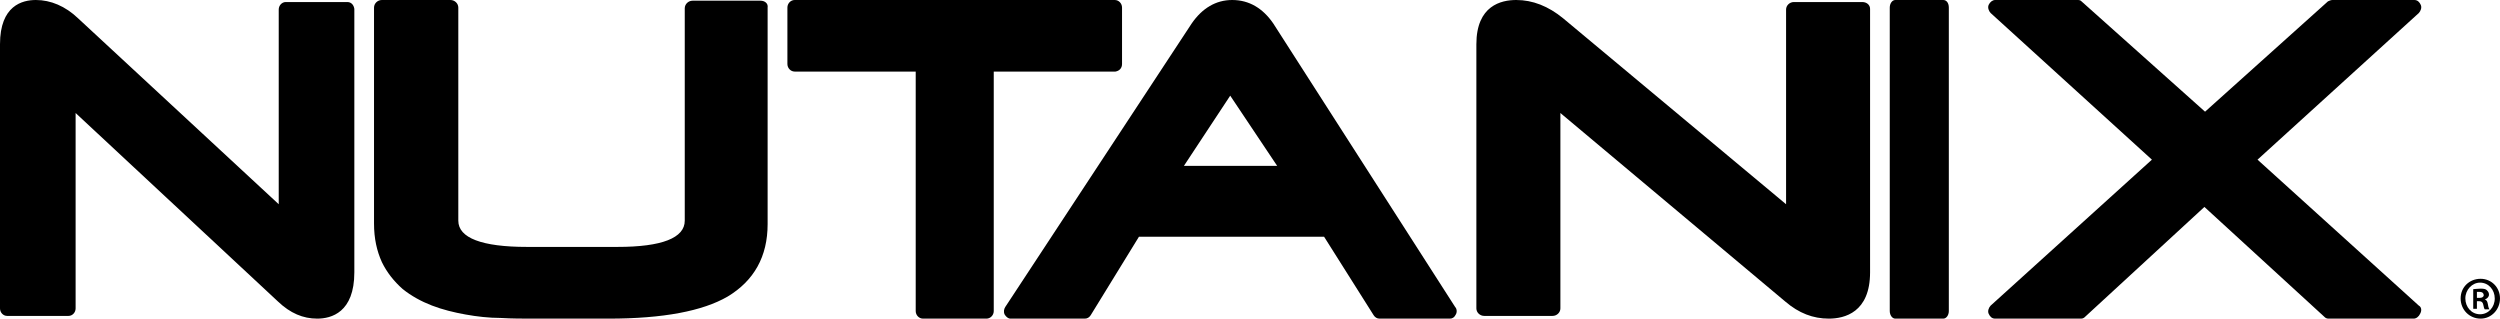 <svg width="102" height="13" viewBox="0 0 102 13" fill="none" xmlns="http://www.w3.org/2000/svg">
<path d="M14.169 0.083H11.659C11.503 0.083 11.372 0.222 11.372 0.389V8.333L3.189 0.75C2.667 0.25 2.065 0 1.464 0C0.915 0 0 0.222 0 1.806V12.583C0 12.75 0.131 12.889 0.288 12.889H2.797C2.954 12.889 3.085 12.75 3.085 12.583V4.611L11.346 12.306C11.842 12.778 12.365 13 12.94 13C13.516 13 14.457 12.75 14.457 11.111V0.361C14.431 0.194 14.326 0.083 14.169 0.083Z" fill="black"/>
<path d="M31.028 0.028H28.259C28.084 0.028 27.938 0.169 27.938 0.338V9.004C27.938 9.708 27.006 10.074 25.198 10.074H21.497C19.661 10.074 18.699 9.708 18.699 9.004V0.31C18.699 0.141 18.553 0 18.378 0H15.58C15.406 0 15.26 0.141 15.26 0.31V9.117C15.26 9.736 15.376 10.242 15.58 10.693C15.784 11.115 16.076 11.48 16.426 11.79C16.775 12.071 17.183 12.296 17.621 12.465C18.058 12.634 18.524 12.747 18.991 12.831C19.457 12.916 19.952 12.972 20.419 12.972C20.885 13 21.351 13 21.759 13H24.82C27.064 13 28.667 12.691 29.687 12.1C30.765 11.452 31.319 10.467 31.319 9.145V0.31C31.348 0.141 31.203 0.028 31.028 0.028Z" fill="black"/>
<path d="M45.779 2.611V0.309C45.779 0.14 45.645 0 45.483 0H32.423C32.261 0 32.126 0.14 32.126 0.309V2.611C32.126 2.78 32.261 2.92 32.423 2.92H37.361V12.691C37.361 12.86 37.496 13 37.658 13H40.248C40.41 13 40.545 12.86 40.545 12.691V2.92H45.51C45.672 2.892 45.779 2.78 45.779 2.611Z" fill="black"/>
<path d="M48.304 6.767L50.193 3.903L52.108 6.767H48.304ZM51.948 0.955C51.523 0.337 50.964 0 50.273 0C49.608 0 49.049 0.337 48.623 0.955L41.016 12.523C40.963 12.607 40.936 12.719 40.99 12.832C41.043 12.916 41.123 13 41.229 13H44.261C44.368 13 44.447 12.944 44.501 12.86L46.469 9.659H54.023L56.044 12.86C56.098 12.944 56.178 13 56.284 13H59.157C59.263 13 59.343 12.944 59.396 12.832C59.449 12.747 59.449 12.607 59.369 12.523L51.948 0.955Z" fill="black"/>
<path d="M75.98 0.083H73.191C73.017 0.083 72.872 0.222 72.872 0.389V8.333L63.78 0.75C63.17 0.25 62.531 0 61.863 0C61.253 0 60.236 0.222 60.236 1.806V12.583C60.236 12.75 60.382 12.889 60.556 12.889H63.344C63.519 12.889 63.664 12.75 63.664 12.583V4.611L72.843 12.306C73.394 12.778 73.975 13 74.615 13C75.254 13 76.299 12.75 76.299 11.111V0.361C76.299 0.194 76.154 0.083 75.98 0.083Z" fill="black"/>
<path d="M79.287 0H77.327C77.204 0 77.102 0.141 77.102 0.31V12.691C77.102 12.859 77.204 13 77.327 13H79.287C79.41 13 79.512 12.859 79.512 12.691V0.31C79.512 0.113 79.41 0 79.287 0Z" fill="black"/>
<path d="M98.688 12.469L92.107 6.514L98.688 0.531C98.766 0.447 98.819 0.308 98.766 0.196C98.714 0.084 98.636 0 98.505 0H95.163C95.11 0 95.032 0.028 94.98 0.056L89.966 4.557L84.926 0.056C84.874 -8.53557e-07 84.821 0 84.743 0H81.4C81.296 0 81.191 0.084 81.139 0.196C81.087 0.308 81.139 0.447 81.218 0.531L87.798 6.514L81.218 12.469C81.139 12.553 81.087 12.693 81.139 12.804C81.191 12.916 81.27 13 81.4 13H84.9C84.978 13 85.03 12.972 85.082 12.916L89.94 8.443L94.823 12.916C94.875 12.972 94.928 13 95.006 13H98.479C98.584 13 98.688 12.916 98.74 12.804C98.819 12.665 98.793 12.525 98.688 12.469Z" fill="black"/>
<path d="M101.165 12.154C101.272 12.154 101.336 12.11 101.336 12.043C101.336 11.976 101.293 11.909 101.165 11.909C101.122 11.909 101.079 11.909 101.058 11.909V12.154H101.165ZM101.079 12.599H100.908V11.798C100.972 11.798 101.079 11.776 101.208 11.776C101.357 11.776 101.422 11.798 101.465 11.842C101.507 11.887 101.55 11.931 101.55 12.021C101.55 12.11 101.486 12.176 101.379 12.221C101.465 12.243 101.486 12.31 101.507 12.421C101.529 12.555 101.55 12.599 101.572 12.622H101.379C101.357 12.599 101.336 12.533 101.315 12.421C101.293 12.332 101.25 12.288 101.143 12.288H101.058V12.599H101.079ZM100.586 12.176C100.586 12.533 100.843 12.822 101.186 12.822C101.529 12.822 101.786 12.533 101.786 12.176C101.786 11.82 101.529 11.531 101.186 11.531C100.865 11.531 100.586 11.82 100.586 12.176ZM102 12.176C102 12.622 101.657 13 101.208 13C100.758 13 100.394 12.644 100.394 12.176C100.394 11.709 100.758 11.375 101.208 11.375C101.657 11.375 102 11.731 102 12.176Z" fill="black"/>
</svg>
